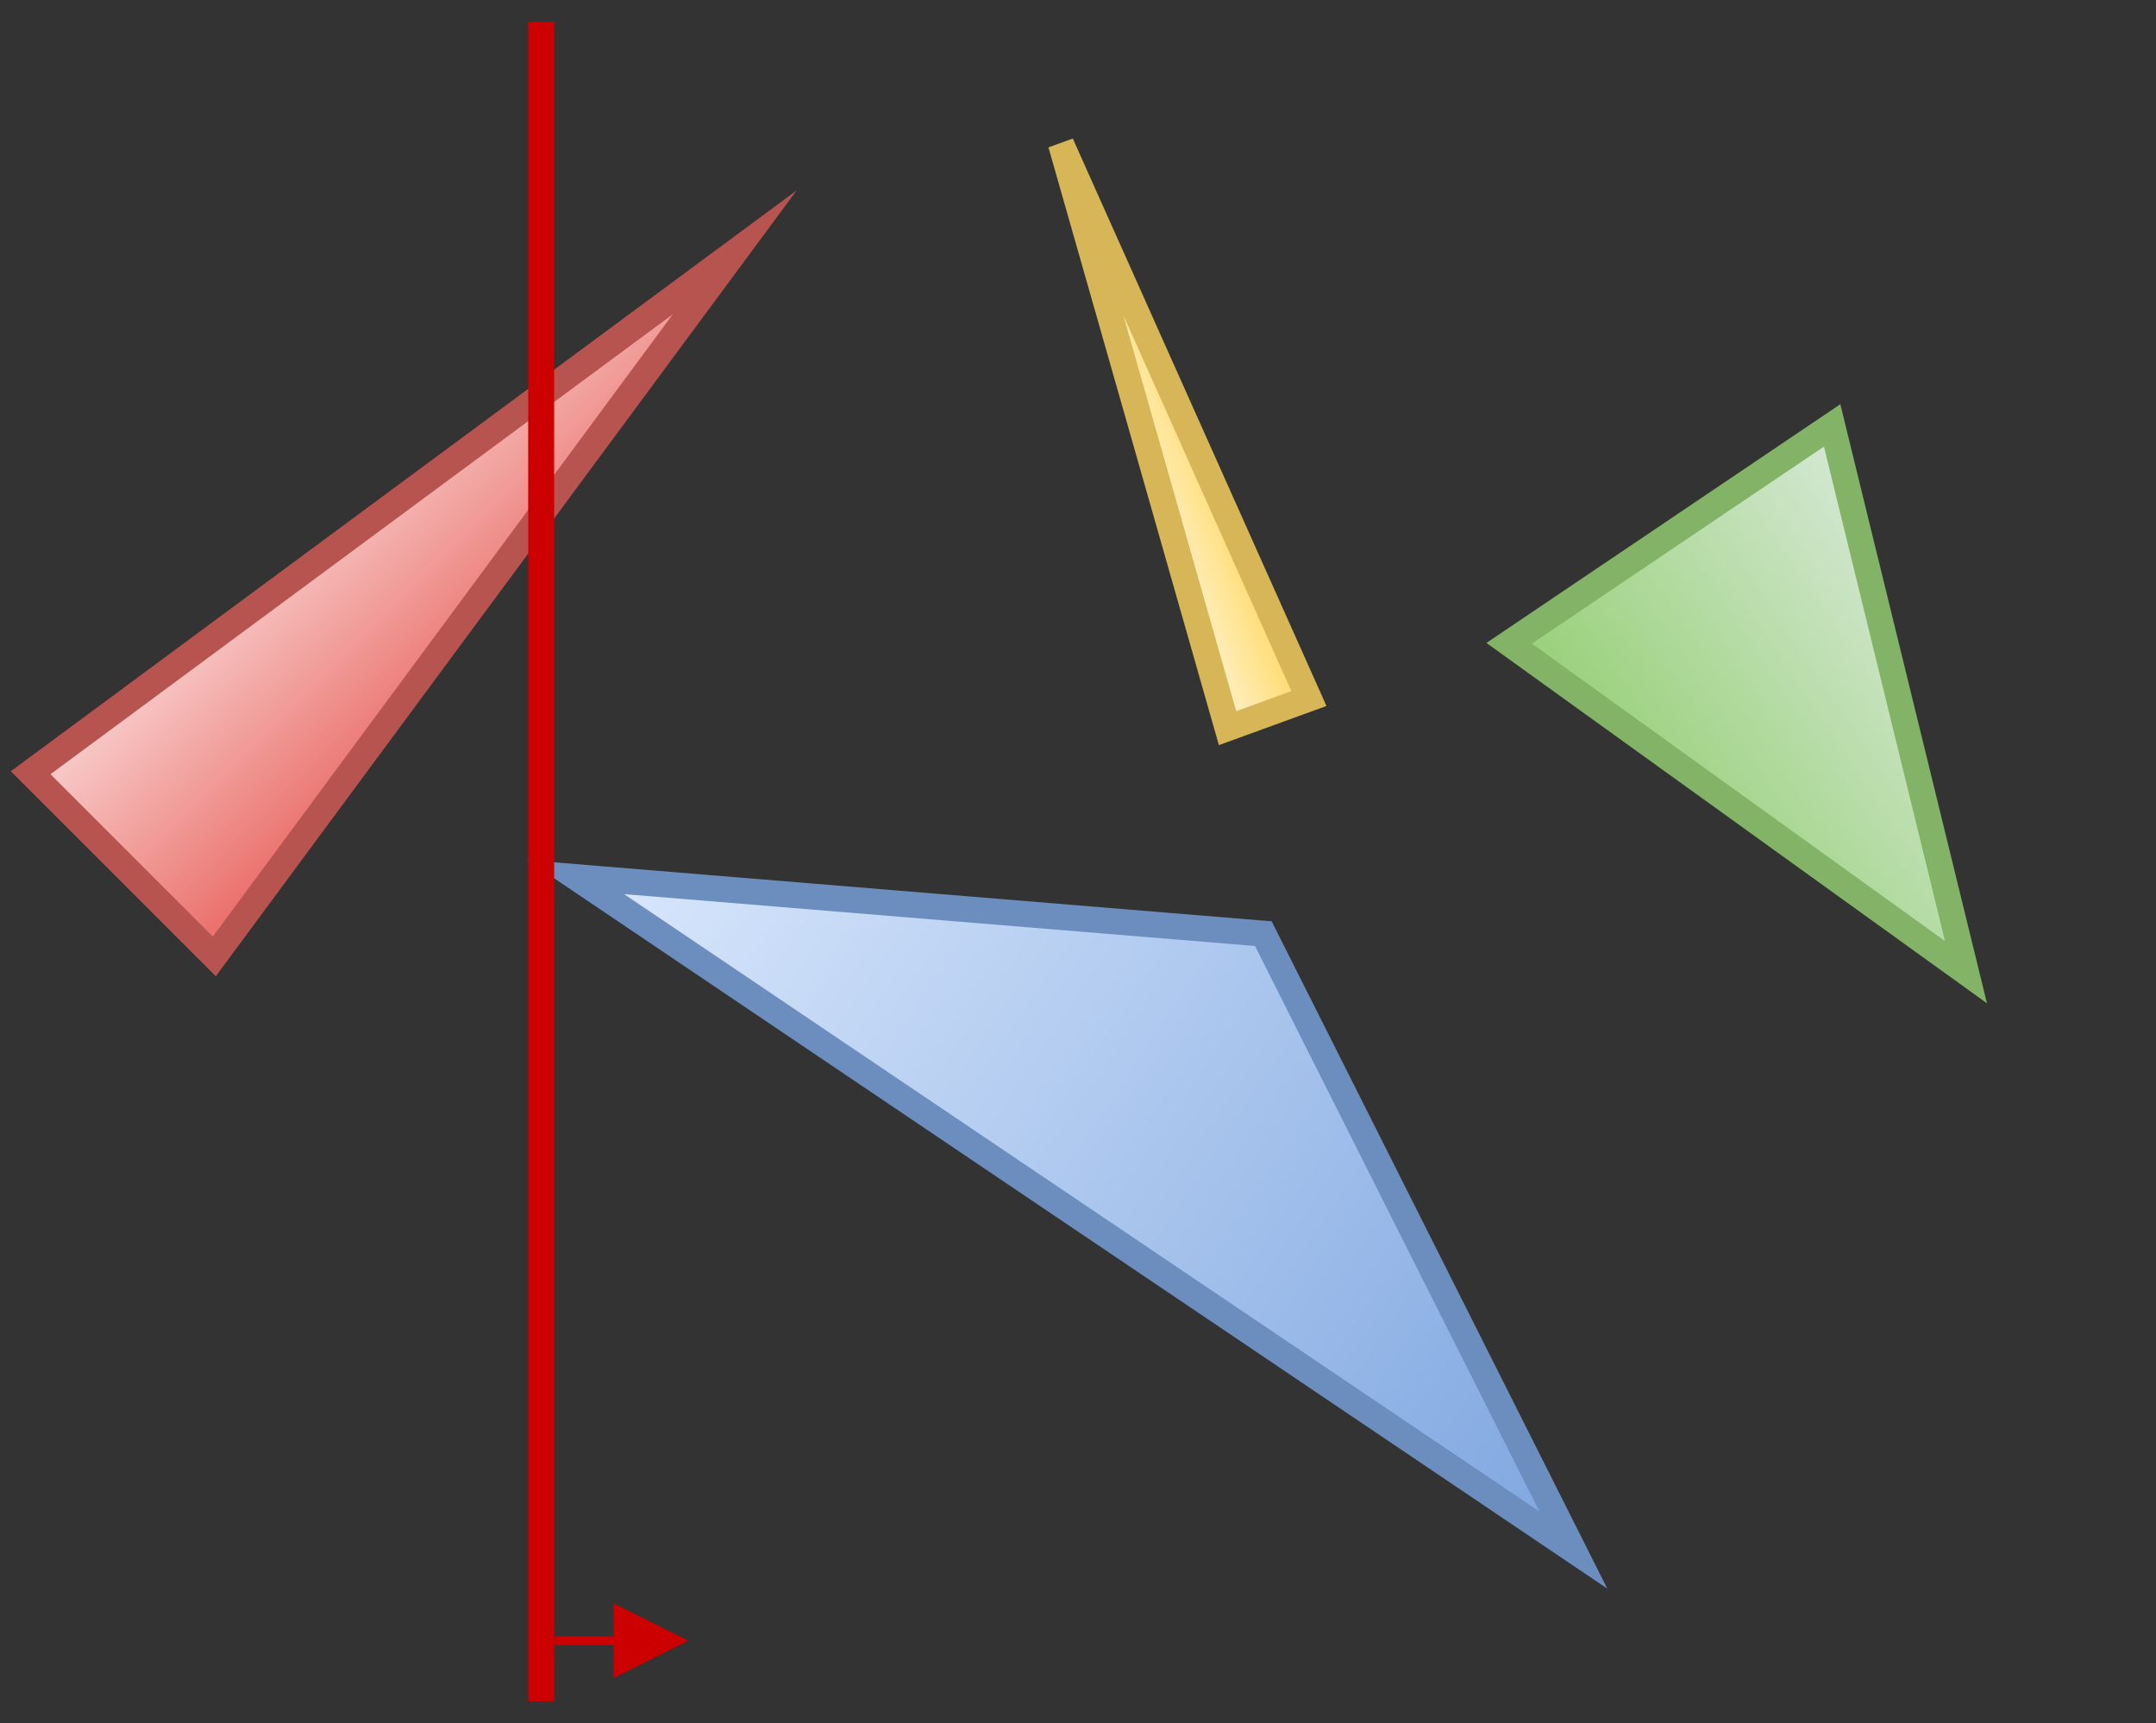 <?xml version="1.0" encoding="UTF-8"?>
<!DOCTYPE svg PUBLIC "-//W3C//DTD SVG 1.1//EN" "http://www.w3.org/Graphics/SVG/1.1/DTD/svg11.dtd">
<svg xmlns="http://www.w3.org/2000/svg" xmlns:xlink="http://www.w3.org/1999/xlink" width="249px" height="199px" version="1.1" content="%3Cmxfile%20type%3D%22device%22%20userAgent%3D%22Mozilla%2F5.0%20(Windows%20NT%2010.0%3B%20WOW64)%20AppleWebKit%2F537.36%20(KHTML%2C%20like%20Gecko)%20Chrome%2F48.0.256.97%20Safari%2F537.36%22%20version%3D%225.2.8.7%22%20editor%3D%22www.draw.io%22%3E%3Cdiagram%3EvZZLc6MwDMc%2FDcfOBCh0e9zQdveyM53JYc8OqOCJYzGO89pPXxlkHiHNHsI0l%2BC%2Fbcn%2BSUIEcbY9%2FTKirv5gASqIFsUpiF%2BCKAof44T%2BnHJulR9p3AqlkQUv6oWV%2FAcsLljdywJ2o4UWUVlZj8UctYbcjjRhDB7Hyz5Qjb3WovQee2GVCzVV%2F8rCVnyLKO313yDLynsO0%2Bd2Zi3yTWlwr9lfEMUfza%2Bd3gpvq7lo%2FEoQDSKZcU%2FbUwbKgfSMWhpvX8x2hzSg%2BSC3N9CU23AQas%2F3bIWdPfuLWyOFLt1oeaykhVUtcjd1pDiTVtmtolFIj7USUj8YINvLnTW46UjFpBi0wkrUNHx4TEiYnpWPfwBjwSdOB4UyC3AL1pxpCc8mnBycU088PPYBChesVYPgxKwJzomyM9yjogemdZ0cZ%2B885G7TCqkGPN0znQKPM6ALL9ilXJ8Ddh7nEJ0vx3vQPX4fuiTtyK2dtxm4pVzxPuem3GKu%2FBE3L94Djj1%2FA7gBt9IA6BnAdVXnG8AUXMpGh%2BDoVXE3t6f%2Fc1NSO2bDtxkYSZ7A0Ni9w9eo4b3XljVKbZtDJcsgeSEF99aZyboO5Mp2irlVMlToTFM7yLIF%2FcYBeHbjWdJ1BD0Mp9TDZy7Iues89Ke9wR108dN1ZwdZYb65lqPXUNG%2BN%2Bk8N%2Bu%2BBLXDvWnyv88CKEaNfkpugMa%2FI4dkvGZAUbAO48%2BDa7jYw7vLl0FguDP7yES%2BUXkT7dF517CFXxq6qKtJ6KwwJdiJoSZ63bWvBZSG%2FZdIu7z%2FtotfPwE%3D%3C%2Fdiagram%3E%3C%2Fmxfile%3E" style="background-color: rgb(255, 255, 255);"><rect width="100%" height="100%" fill="#333333" stroke="none"/><defs><linearGradient x1="0%" y1="0%" x2="0%" y2="100%" id="mx-gradient-f8cecc-1-ea6b66-1-s-0"><stop offset="0%" style="stop-color:#F8CECC"/><stop offset="100%" style="stop-color:#EA6B66"/></linearGradient><linearGradient x1="0%" y1="0%" x2="0%" y2="100%" id="mx-gradient-fff2cc-1-ffd966-1-s-0"><stop offset="0%" style="stop-color:#FFF2CC"/><stop offset="100%" style="stop-color:#FFD966"/></linearGradient><linearGradient x1="0%" y1="0%" x2="0%" y2="100%" id="mx-gradient-dae8fc-1-7ea6e0-1-s-0"><stop offset="0%" style="stop-color:#DAE8FC"/><stop offset="100%" style="stop-color:#7EA6E0"/></linearGradient><linearGradient x1="0%" y1="0%" x2="0%" y2="100%" id="mx-gradient-d5e8d4-1-97d077-1-s-0"><stop offset="0%" style="stop-color:#D5E8D4"/><stop offset="100%" style="stop-color:#97D077"/></linearGradient></defs><g transform="translate(0.5,0.5)"><path d="M -1 49 L 99 64 L -1 79 Z" fill="url(#mx-gradient-f8cecc-1-ea6b66-1-s-0)" stroke="#b85450" stroke-width="3" stroke-miterlimit="10" transform="rotate(-45,49,64)" pointer-events="none"/><path d="M 99 44 L 169 49 L 99 54 Z" fill="url(#mx-gradient-fff2cc-1-ffd966-1-s-0)" stroke="#d6b656" stroke-width="3" stroke-miterlimit="10" transform="rotate(-110,134,49)" pointer-events="none"/><path d="M 115 54 L 154 123.5 L 115 193 Z" fill="url(#mx-gradient-dae8fc-1-7ea6e0-1-s-0)" stroke="#6c8ebf" stroke-width="3" stroke-miterlimit="10" transform="rotate(-56,134.5,123.5)" pointer-events="none"/><path d="M 179 64 L 240 86.5 L 179 109 Z" fill="url(#mx-gradient-d5e8d4-1-97d077-1-s-0)" stroke="#82b366" stroke-width="3" stroke-miterlimit="10" transform="rotate(56,209.5,86.5)" pointer-events="none"/><path d="M -35 99 L 159 99" fill="none" stroke="#cc0000" stroke-width="3" stroke-miterlimit="10" transform="rotate(90,62,99)" pointer-events="none"/><path d="M 63.5 189 L 70.88 189" fill="none" stroke="#cc0000" stroke-miterlimit="10" pointer-events="none"/><path d="M 77.88 189 L 70.88 192.5 L 70.88 185.5 Z" fill="#cc0000" stroke="#cc0000" stroke-miterlimit="10" pointer-events="none"/></g></svg>